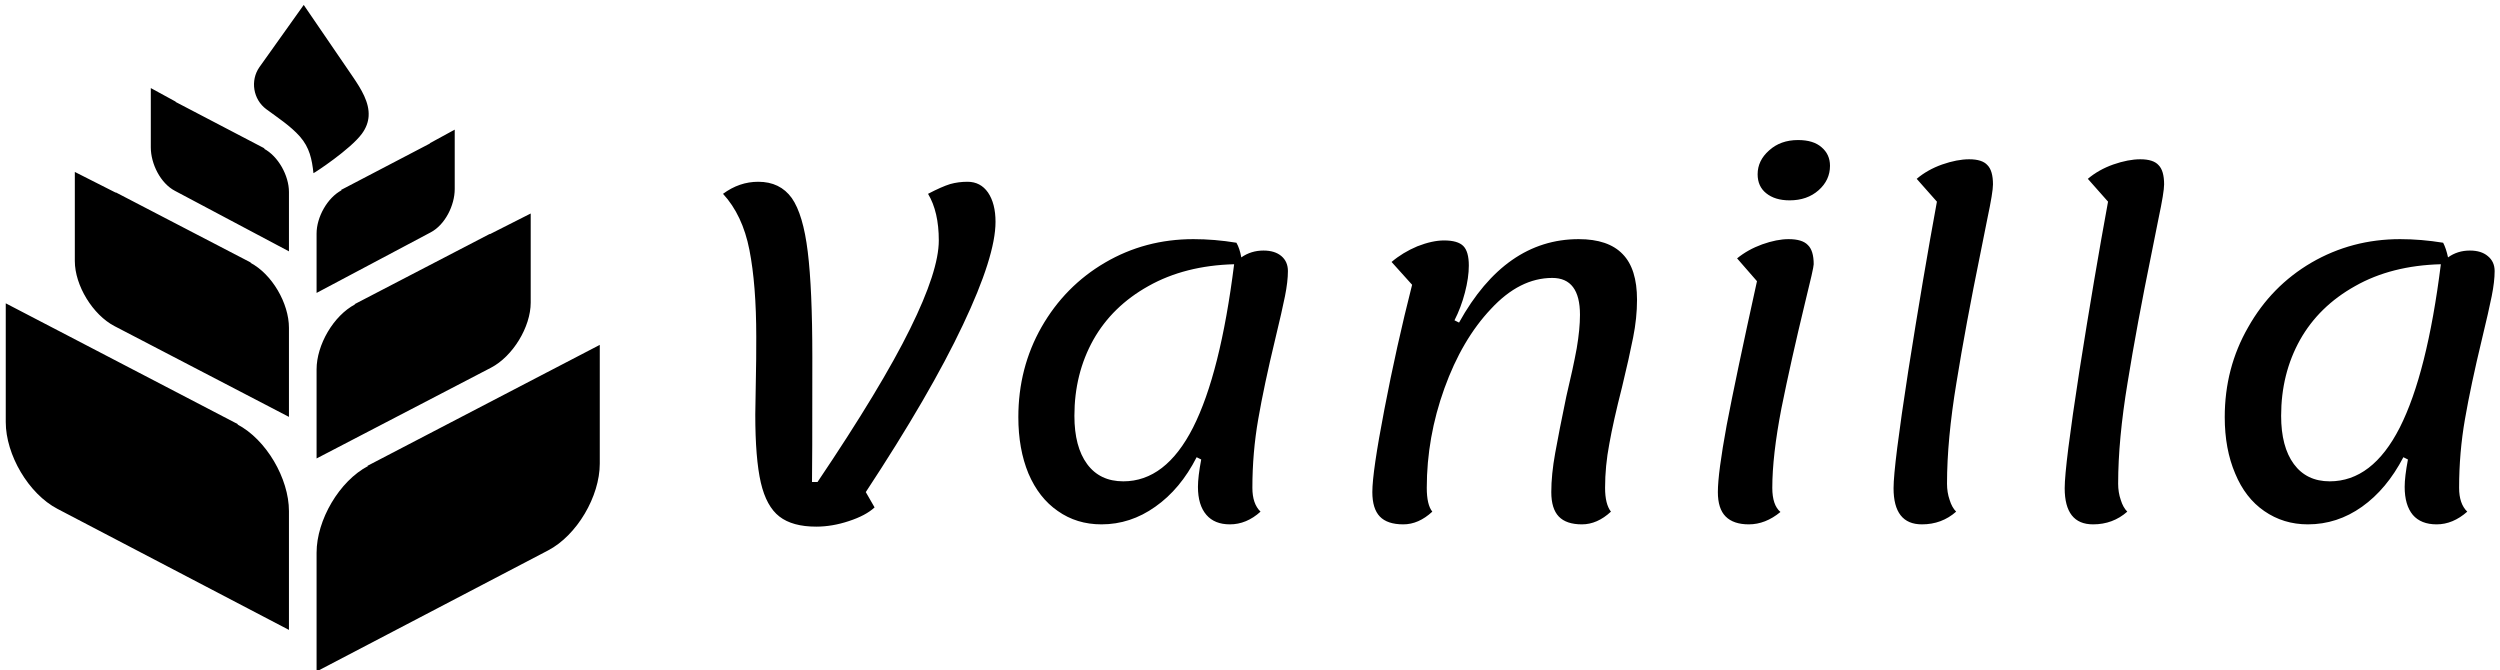 <svg data-v-423bf9ae="" xmlns="http://www.w3.org/2000/svg" viewBox="0 0 388 104" class="iconLeft"><!----><!----><!----><g data-v-423bf9ae="" id="124690c6-cee9-4b8f-8e1a-72c75220b2d1" fill="black" transform="matrix(5.059,0,0,5.059,110.795,-15.651)"><path d="M1.27 15.81L1.29 14.59L1.29 14.59Q1.30 14.20 1.30 13.43L1.30 13.43L1.30 13.43Q1.30 11.83 1.09 10.76L1.09 10.76L1.09 10.76Q0.88 9.69 0.28 9.04L0.28 9.04L0.28 9.04Q0.78 8.67 1.36 8.67L1.36 8.67L1.36 8.67Q2.03 8.67 2.39 9.17L2.39 9.17L2.39 9.17Q2.74 9.67 2.88 10.82L2.88 10.82L2.88 10.82Q3.02 11.96 3.02 14.04L3.02 14.04L3.02 14.04Q3.02 17.54 3.01 17.88L3.01 17.88L3.18 17.88L3.18 17.88Q5.14 14.97 6.02 13.18L6.02 13.18L6.02 13.18Q6.90 11.40 6.90 10.47L6.90 10.47L6.90 10.47Q6.90 9.59 6.57 9.04L6.57 9.04L6.57 9.04Q6.99 8.82 7.25 8.74L7.25 8.74L7.25 8.74Q7.50 8.67 7.78 8.67L7.78 8.67L7.78 8.67Q8.18 8.67 8.41 9.00L8.41 9.00L8.41 9.00Q8.64 9.34 8.64 9.90L8.64 9.90L8.64 9.90Q8.64 10.95 7.64 13.06L7.64 13.06L7.64 13.06Q6.64 15.18 4.66 18.19L4.66 18.19L4.93 18.66L4.93 18.66Q4.66 18.91 4.14 19.08L4.14 19.08L4.14 19.08Q3.63 19.25 3.14 19.25L3.14 19.25L3.14 19.25Q2.41 19.25 2.01 18.94L2.01 18.94L2.01 18.94Q1.61 18.63 1.44 17.90L1.44 17.90L1.44 17.90Q1.27 17.16 1.27 15.81L1.27 15.81ZM16.52 18.06L16.52 18.06Q16.52 18.55 16.77 18.79L16.77 18.79L16.77 18.79Q16.34 19.18 15.83 19.18L15.83 19.18L15.83 19.18Q15.36 19.18 15.11 18.89L15.11 18.89L15.11 18.89Q14.85 18.59 14.85 18.03L14.85 18.03L14.85 18.03Q14.85 17.72 14.95 17.19L14.95 17.19L14.81 17.12L14.81 17.12Q14.31 18.10 13.54 18.64L13.54 18.64L13.54 18.64Q12.78 19.18 11.89 19.18L11.89 19.18L11.89 19.18Q11.13 19.18 10.55 18.77L10.55 18.77L10.55 18.77Q9.97 18.37 9.65 17.62L9.65 17.62L9.65 17.62Q9.34 16.87 9.34 15.89L9.34 15.89L9.34 15.89Q9.34 14.38 10.05 13.13L10.05 13.13L10.05 13.13Q10.77 11.87 12.00 11.15L12.00 11.15L12.00 11.15Q13.23 10.43 14.71 10.43L14.71 10.43L14.71 10.43Q15.36 10.43 16.03 10.54L16.03 10.54L16.03 10.54Q16.13 10.71 16.18 10.99L16.18 10.99L16.18 10.99Q16.48 10.78 16.86 10.78L16.86 10.78L16.86 10.78Q17.21 10.78 17.41 10.95L17.41 10.95L17.41 10.95Q17.61 11.12 17.61 11.41L17.61 11.41L17.61 11.41Q17.61 11.73 17.52 12.18L17.52 12.18L17.52 12.18Q17.43 12.63 17.22 13.50L17.22 13.50L17.22 13.50Q16.88 14.91 16.70 15.95L16.70 15.95L16.70 15.95Q16.52 16.98 16.52 18.06L16.52 18.06ZM12.56 17.86L12.56 17.86Q13.86 17.86 14.70 16.21L14.70 16.21L14.70 16.21Q15.54 14.55 15.96 11.20L15.96 11.20L15.96 11.20Q14.45 11.24 13.33 11.87L13.33 11.87L13.33 11.87Q12.22 12.49 11.64 13.52L11.64 13.52L11.64 13.52Q11.06 14.56 11.06 15.85L11.06 15.85L11.06 15.85Q11.06 16.80 11.45 17.33L11.45 17.33L11.45 17.33Q11.84 17.86 12.56 17.86L12.56 17.86ZM21.15 19.18L21.15 19.18Q20.66 19.18 20.43 18.94L20.43 18.94L20.43 18.94Q20.20 18.70 20.20 18.19L20.20 18.19L20.20 18.19Q20.20 17.57 20.57 15.65L20.57 15.65L20.57 15.65Q20.94 13.72 21.42 11.83L21.42 11.83L20.79 11.13L20.79 11.13Q21.13 10.84 21.58 10.65L21.58 10.65L21.58 10.65Q22.04 10.47 22.40 10.47L22.40 10.47L22.40 10.47Q22.82 10.47 22.99 10.64L22.99 10.64L22.99 10.64Q23.16 10.81 23.16 11.24L23.16 11.24L23.16 11.24Q23.16 11.61 23.04 12.07L23.04 12.07L23.04 12.07Q22.92 12.53 22.72 12.92L22.72 12.92L22.86 12.99L22.86 12.99Q24.28 10.43 26.53 10.43L26.53 10.43L26.53 10.43Q27.44 10.43 27.88 10.89L27.88 10.89L27.88 10.89Q28.32 11.34 28.32 12.29L28.32 12.29L28.32 12.29Q28.32 12.85 28.20 13.45L28.20 13.45L28.20 13.45Q28.08 14.06 27.86 14.97L27.86 14.97L27.86 14.97Q27.59 16.03 27.47 16.71L27.47 16.71L27.47 16.71Q27.34 17.39 27.34 18.06L27.34 18.06L27.34 18.06Q27.34 18.56 27.52 18.79L27.52 18.79L27.52 18.79Q27.10 19.18 26.63 19.18L26.63 19.18L26.63 19.18Q26.15 19.18 25.92 18.94L25.92 18.94L25.92 18.94Q25.69 18.70 25.69 18.19L25.69 18.19L25.69 18.19Q25.69 17.65 25.81 16.99L25.81 16.99L25.81 16.99Q25.93 16.32 26.15 15.26L26.15 15.26L26.15 15.26Q26.36 14.38 26.47 13.78L26.47 13.78L26.47 13.78Q26.57 13.19 26.57 12.75L26.57 12.75L26.57 12.75Q26.57 11.62 25.72 11.62L25.72 11.62L25.72 11.62Q24.72 11.62 23.84 12.57L23.84 12.57L23.84 12.57Q22.95 13.51 22.41 15.01L22.41 15.01L22.41 15.01Q21.87 16.51 21.87 18.06L21.87 18.06L21.87 18.06Q21.87 18.58 22.04 18.79L22.04 18.79L22.04 18.79Q21.62 19.18 21.15 19.18L21.15 19.18ZM33.00 9.24L33.00 9.24Q32.55 9.24 32.28 9.02L32.28 9.02L32.28 9.02Q32.02 8.81 32.02 8.44L32.02 8.44L32.02 8.44Q32.02 8.02 32.37 7.71L32.37 7.71L32.37 7.71Q32.72 7.39 33.26 7.39L33.26 7.39L33.26 7.39Q33.73 7.39 33.98 7.61L33.98 7.61L33.98 7.61Q34.24 7.83 34.24 8.18L34.24 8.18L34.24 8.18Q34.24 8.62 33.89 8.93L33.89 8.93L33.89 8.93Q33.54 9.24 33.00 9.24L33.00 9.24ZM31.75 19.18L31.75 19.18Q31.28 19.18 31.04 18.94L31.04 18.94L31.04 18.94Q30.80 18.70 30.80 18.19L30.80 18.19L30.80 18.19Q30.80 17.61 31.07 16.14L31.07 16.14L31.07 16.14Q31.35 14.67 32.00 11.72L32.00 11.72L31.39 11.02L31.39 11.02Q31.72 10.75 32.16 10.59L32.16 10.59L32.16 10.59Q32.61 10.43 32.97 10.43L32.97 10.43L32.97 10.43Q33.39 10.43 33.56 10.61L33.56 10.61L33.56 10.61Q33.74 10.78 33.74 11.20L33.74 11.20L33.74 11.20Q33.74 11.31 33.47 12.40L33.47 12.40L33.47 12.40Q33.04 14.18 32.75 15.62L32.75 15.62L32.75 15.62Q32.47 17.07 32.47 18.06L32.47 18.06L32.47 18.06Q32.47 18.59 32.72 18.80L32.72 18.80L32.72 18.80Q32.26 19.18 31.75 19.18L31.75 19.18ZM37.06 19.18L37.06 19.18Q36.19 19.18 36.19 18.07L36.19 18.07L36.19 18.07Q36.19 17.39 36.64 14.48L36.64 14.48L36.64 14.48Q37.10 11.56 37.52 9.28L37.52 9.28L36.90 8.58L36.90 8.58Q37.23 8.30 37.68 8.14L37.68 8.14L37.68 8.14Q38.14 7.98 38.51 7.98L38.51 7.98L38.51 7.98Q38.91 7.98 39.07 8.16L39.07 8.16L39.07 8.16Q39.24 8.33 39.24 8.75L39.24 8.75L39.24 8.75Q39.24 8.99 39.07 9.79L39.07 9.79L39.07 9.79Q38.91 10.60 38.86 10.84L38.86 10.84L38.86 10.84Q38.40 13.09 38.12 14.83L38.12 14.83L38.12 14.83Q37.83 16.58 37.83 17.93L37.83 17.93L37.83 17.93Q37.83 18.20 37.91 18.43L37.91 18.43L37.91 18.43Q37.98 18.66 38.11 18.79L38.11 18.79L38.11 18.79Q37.67 19.18 37.06 19.18L37.06 19.18ZM42.31 19.18L42.31 19.18Q41.44 19.18 41.44 18.07L41.44 18.07L41.44 18.07Q41.44 17.39 41.89 14.48L41.89 14.48L41.89 14.48Q42.35 11.56 42.77 9.28L42.77 9.28L42.15 8.58L42.15 8.58Q42.48 8.30 42.93 8.14L42.93 8.14L42.93 8.14Q43.39 7.98 43.76 7.98L43.76 7.98L43.76 7.98Q44.16 7.98 44.32 8.16L44.32 8.16L44.32 8.16Q44.49 8.33 44.49 8.75L44.49 8.75L44.49 8.75Q44.49 8.99 44.32 9.79L44.32 9.79L44.32 9.79Q44.16 10.60 44.11 10.84L44.11 10.84L44.11 10.84Q43.65 13.09 43.37 14.83L43.37 14.83L43.37 14.83Q43.08 16.58 43.08 17.93L43.08 17.93L43.08 17.93Q43.08 18.20 43.16 18.43L43.16 18.43L43.16 18.43Q43.23 18.66 43.36 18.79L43.36 18.79L43.36 18.79Q42.92 19.18 42.31 19.18L42.31 19.18ZM53.54 18.06L53.54 18.06Q53.54 18.55 53.79 18.79L53.79 18.79L53.79 18.79Q53.35 19.18 52.85 19.18L52.85 19.18L52.85 19.18Q52.37 19.18 52.12 18.89L52.12 18.89L52.12 18.89Q51.87 18.59 51.87 18.03L51.87 18.03L51.87 18.03Q51.87 17.72 51.97 17.19L51.97 17.19L51.83 17.12L51.83 17.12Q51.32 18.10 50.56 18.64L50.56 18.64L50.56 18.64Q49.80 19.18 48.90 19.18L48.90 19.18L48.90 19.18Q48.15 19.18 47.56 18.77L47.56 18.77L47.56 18.77Q46.98 18.37 46.67 17.62L46.67 17.62L46.67 17.62Q46.35 16.87 46.35 15.89L46.35 15.89L46.35 15.89Q46.35 14.38 47.07 13.13L47.07 13.13L47.07 13.13Q47.78 11.87 49.01 11.15L49.01 11.15L49.01 11.15Q50.25 10.43 51.73 10.43L51.73 10.43L51.73 10.43Q52.37 10.43 53.05 10.54L53.05 10.54L53.05 10.54Q53.14 10.71 53.20 10.99L53.20 10.99L53.20 10.99Q53.49 10.78 53.87 10.78L53.87 10.78L53.87 10.78Q54.22 10.78 54.42 10.95L54.42 10.95L54.42 10.95Q54.63 11.12 54.63 11.41L54.63 11.41L54.63 11.41Q54.63 11.73 54.54 12.18L54.54 12.18L54.54 12.18Q54.45 12.63 54.24 13.50L54.24 13.50L54.24 13.50Q53.90 14.91 53.72 15.95L53.72 15.95L53.72 15.95Q53.54 16.98 53.54 18.06L53.54 18.06ZM49.57 17.86L49.57 17.86Q50.88 17.86 51.72 16.21L51.72 16.21L51.72 16.21Q52.56 14.55 52.98 11.20L52.98 11.20L52.98 11.20Q51.46 11.24 50.35 11.87L50.35 11.87L50.35 11.87Q49.24 12.49 48.66 13.52L48.66 13.52L48.66 13.52Q48.08 14.56 48.08 15.85L48.08 15.85L48.08 15.85Q48.08 16.80 48.47 17.33L48.47 17.33L48.47 17.33Q48.86 17.86 49.57 17.86L49.57 17.86Z"></path></g><!----><g data-v-423bf9ae="" id="ead7c4cd-17d4-4144-9b84-4a6fa664602f" transform="matrix(1.072,0,0,1.072,-6.611,-1.915)" stroke="none" fill="black"><path d="M85.368 55.688h-.004l-26.018 13.55h.139C55.291 71.423 52 77.078 52 81.806V99l33.508-17.521C89.701 79.295 93 73.639 93 68.911V51.717l-7.632 3.971zM14.632 49.671h.004l26.018 13.55h-.139C44.709 65.405 48 71.06 48 75.789v17.194L14.492 75.461C10.299 73.277 7 67.621 7 62.893V45.7l7.632 3.971zM77.116 35.675h-.083L57.479 45.837h.119C54.454 47.476 52 51.717 52 55.264V68.16l25.256-13.141C80.401 53.38 83 49.138 83 45.592V32.696l-5.884 2.979zM22.884 29.657h.083L42.521 39.82h-.119C45.546 41.458 48 45.7 48 49.246v12.896L22.744 49C19.599 47.362 17 43.12 17 39.574V26.678l5.884 2.979zM68.364 22.539h.088l-12.964 6.775h.162c-2.097 1.092-3.65 3.92-3.65 6.284v8.596l16.504-8.76C70.601 34.343 72 31.515 72 29.151v-8.596l-3.636 1.984zM59.534 18.605c.129-1.98-1.061-3.913-2.308-5.737L50.139 2.5l-6.416 9.01c-1.354 1.938-.908 4.674.992 6.081 1.611 1.194 3.515 2.428 4.864 3.954 1.41 1.595 1.755 3.317 1.969 5.314.229-.084 5.343-3.45 7.001-5.696.634-.858.93-1.713.985-2.558zM31.636 16.521h-.088l12.964 6.775h-.162c2.097 1.092 3.65 3.92 3.65 6.284v8.596l-16.504-8.76C29.399 28.325 28 25.497 28 23.133v-8.596l3.636 1.984z"></path></g><!----></svg>